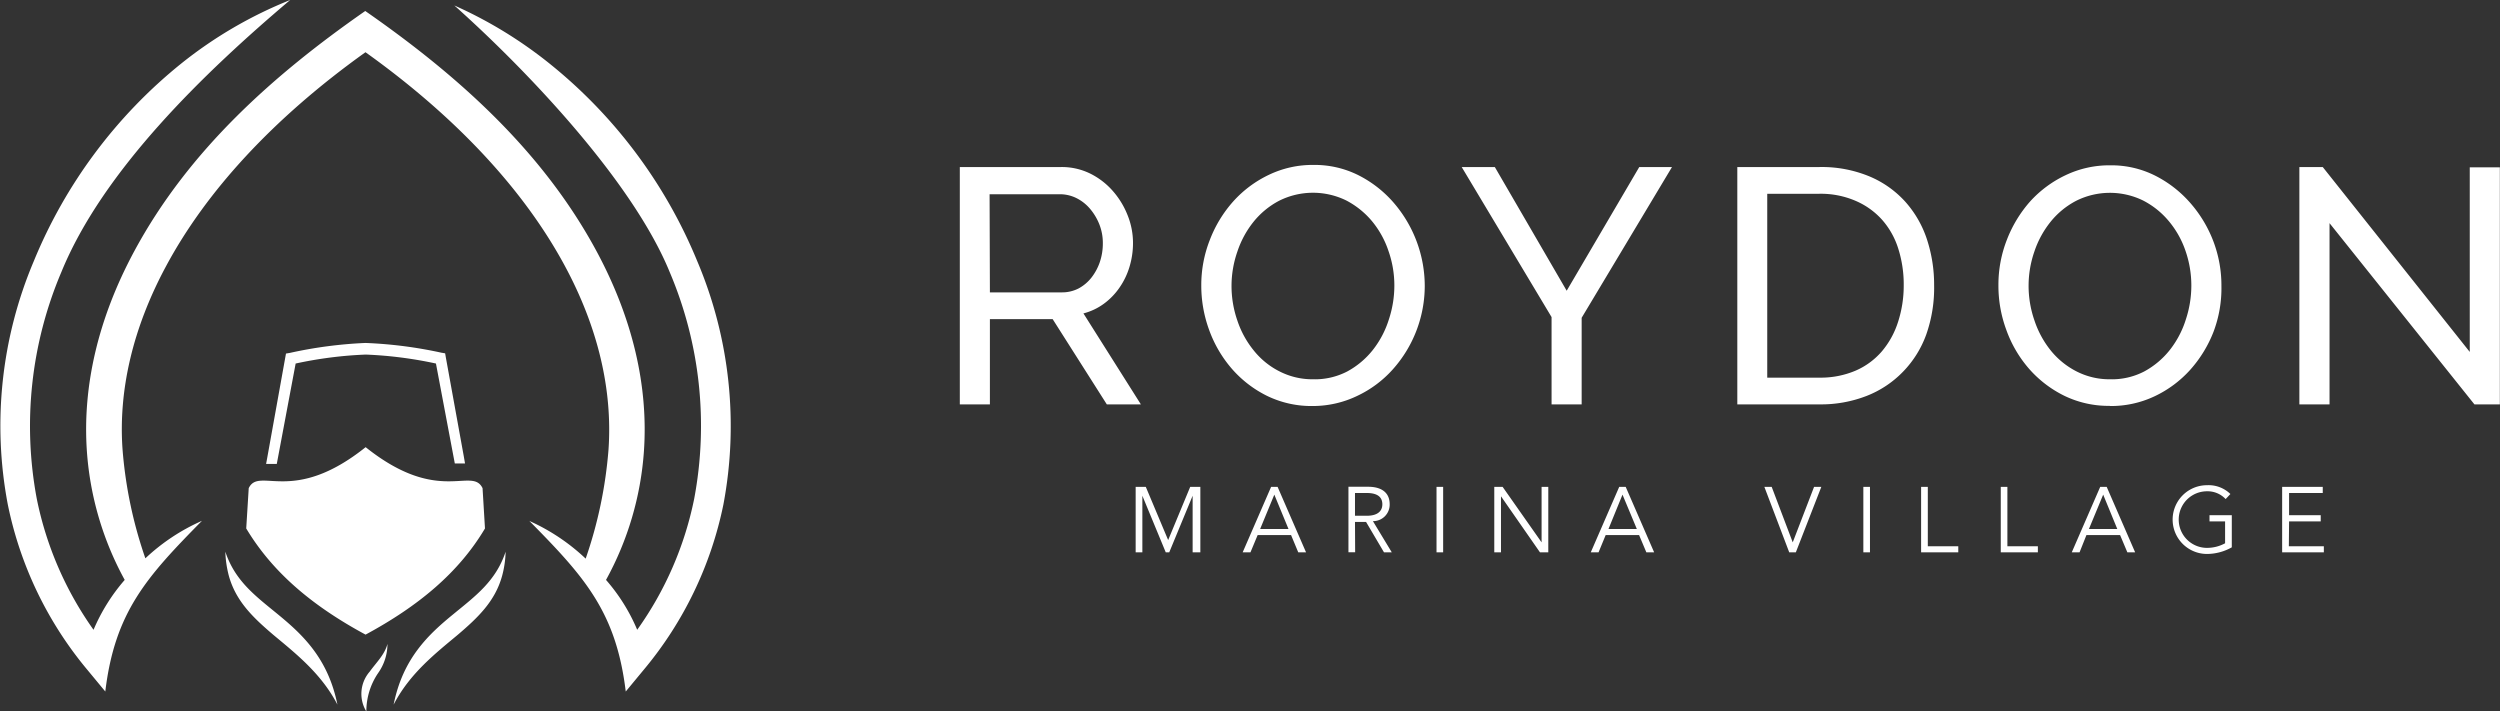 <svg xmlns="http://www.w3.org/2000/svg" viewBox="0 0 320.74 91.28"><rect x="0" y="0" width="320.74" height="91.28" fill="#333333" stroke="none"/><defs><style>.cls-1{fill:#ffffff;fill-rule:evenodd;}</style></defs><title>roydon-logo-landscape</title><g id="Layer_2" data-name="Layer 2"><g id="Layer_1-2" data-name="Layer 1"><path class="cls-1" d="M50.5,90.4c1.2-6,4.54-9.05,7.68-11.62,2.8-2.3,5.44-4.22,6.69-8a13.07,13.07,0,0,1-.46,3.13c-.9,3.25-3.12,5.35-5.69,7.54C55.88,83.82,52.56,86.41,50.5,90.4Zm-.79-7.79a6.47,6.47,0,0,1-1.19,3.73A8.74,8.74,0,0,0,47,91.28a4.34,4.34,0,0,1,.43-5.11C48.27,85,49.35,84,49.71,82.61ZM43.29,90.4c-1.21-6-4.55-9.05-7.68-11.62-2.8-2.3-5.45-4.22-6.7-8a13.59,13.59,0,0,0,.46,3.13c.91,3.25,3.13,5.35,5.7,7.54C37.91,83.82,41.23,86.41,43.29,90.4ZM57.2,45.86l2.32,12.78.14.82-.79,0-.52,0L55.93,46.64a52.1,52.1,0,0,0-9-1.15h0a51.76,51.76,0,0,0-9,1.15L35.51,59.52l-.58,0-.79,0,.15-.82L36.6,45.86l.09-.5.48-.08A55.68,55.68,0,0,1,46.9,44h0a55.46,55.46,0,0,1,9.73,1.25l.48.08ZM46.9,81.42C40.14,77.77,35,73.49,31.59,67.8l.32-5.17c1.36-2.83,5.61,2.24,15-5.26,9.38,7.5,13.63,2.43,15,5.26l.31,5.17C58.84,73.49,53.66,77.77,46.9,81.42Zm21-14.6C75,74,79.05,78.52,80.28,88.72l2.3-2.78A48,48,0,0,0,92.81,64.72a54.22,54.22,0,0,0-3.35-31.2A63.39,63.39,0,0,0,70.52,8.17,55.69,55.69,0,0,0,58.29.7c9.64,8.61,22.93,22.71,27.63,34.21A50.45,50.45,0,0,1,89.06,64a43.88,43.88,0,0,1-7.31,16.8,23.6,23.6,0,0,0-4-6.4,40,40,0,0,0,4.86-16.47c.59-8.39-1.45-17.11-6.07-25.69-7-13-18-22.71-29.68-30.83C35.2,9.53,24.23,19.22,17.22,32.24c-4.62,8.58-6.66,17.3-6.07,25.69A40.1,40.1,0,0,0,16,74.4a24.11,24.11,0,0,0-4,6.4A44,44,0,0,1,4.72,64,50.54,50.54,0,0,1,7.87,34.91C13.21,21.84,26.27,9.27,37.23,0a55,55,0,0,0-14,8.17A63.46,63.46,0,0,0,4.33,33.52,54.14,54.14,0,0,0,1,64.72,48,48,0,0,0,11.21,85.94l2.3,2.78c1.22-10.2,5.31-14.71,12.4-21.9a25.72,25.72,0,0,0-7.26,4.81,55.77,55.77,0,0,1-2.93-14C15.18,50,17.07,42,21.33,34.1,26.45,24.58,35,15.2,46.89,6.7c11.89,8.5,20.44,17.88,25.57,27.4C76.72,42,78.6,50,78.07,57.67a56.06,56.06,0,0,1-2.93,14A25.91,25.91,0,0,0,67.88,66.82Z"/><path class="cls-1" d="M298.87,28.63V51.88H295V21.43h3l18.86,23.72V21.47h3.86V51.88h-3.26Zm-38.61,8a13.55,13.55,0,0,0,.75,4.48A12.35,12.35,0,0,0,263.13,45a10.23,10.23,0,0,0,3.3,2.66,9.28,9.28,0,0,0,4.29,1,9,9,0,0,0,4.37-1,10.64,10.64,0,0,0,3.28-2.75A12.2,12.2,0,0,0,280.43,41a13.89,13.89,0,0,0,.71-4.34,13.59,13.59,0,0,0-.75-4.48,11.93,11.93,0,0,0-2.15-3.82,10.58,10.58,0,0,0-3.3-2.64,9.68,9.68,0,0,0-8.59.05,10.35,10.35,0,0,0-3.28,2.7A12.29,12.29,0,0,0,261,32.28,13.4,13.4,0,0,0,260.26,36.65Zm10.42,15.44a13,13,0,0,1-5.85-1.3,14.52,14.52,0,0,1-4.53-3.48,15.55,15.55,0,0,1-2.91-5,16.28,16.28,0,0,1-1-5.71,15.8,15.8,0,0,1,1.09-5.83,16.19,16.19,0,0,1,3-4.93A14.52,14.52,0,0,1,265,22.48a13,13,0,0,1,5.72-1.27,12.49,12.49,0,0,1,5.83,1.35,14.89,14.89,0,0,1,4.51,3.54A16.2,16.2,0,0,1,284,31.05a16,16,0,0,1,1,5.65A15.8,15.8,0,0,1,284,42.53a16,16,0,0,1-3,4.91,14.41,14.41,0,0,1-4.55,3.39A13.09,13.09,0,0,1,270.68,52.09ZM244.24,36.61a15.2,15.2,0,0,0-.71-4.74,10.17,10.17,0,0,0-2.1-3.71A9.67,9.67,0,0,0,238,25.74a11.29,11.29,0,0,0-4.59-.88h-6.68V48.45h6.68a11.43,11.43,0,0,0,4.66-.9,9.34,9.34,0,0,0,3.38-2.49,11,11,0,0,0,2.06-3.75A15.13,15.13,0,0,0,244.24,36.61ZM222.89,51.88V21.43h10.54a16,16,0,0,1,6.41,1.2,12.93,12.93,0,0,1,4.61,3.26,13.64,13.64,0,0,1,2.77,4.82,18.69,18.69,0,0,1,.92,5.9,18,18,0,0,1-1,6.28,13.31,13.31,0,0,1-3,4.81,13.16,13.16,0,0,1-4.65,3.09,16.12,16.12,0,0,1-6.07,1.09ZM191.78,21.43,201,37.3l9.31-15.87h4.2L202.92,40.77V51.88h-3.86V40.68L187.53,21.43ZM158,36.65a13.55,13.55,0,0,0,.75,4.48A12.15,12.15,0,0,0,160.88,45a10,10,0,0,0,3.3,2.66,9.28,9.28,0,0,0,4.29,1,9,9,0,0,0,4.37-1,10.64,10.64,0,0,0,3.28-2.75A12.2,12.2,0,0,0,178.18,41a13.89,13.89,0,0,0,.71-4.34,13.34,13.34,0,0,0-.76-4.48A11.9,11.9,0,0,0,176,28.35a10.81,10.81,0,0,0-3.3-2.64,9.7,9.7,0,0,0-8.6.05,10.46,10.46,0,0,0-3.28,2.7,12.27,12.27,0,0,0-2.07,3.82A13.4,13.4,0,0,0,158,36.65Zm10.41,15.44a13,13,0,0,1-5.85-1.3,14.48,14.48,0,0,1-4.52-3.48,15.76,15.76,0,0,1-2.92-5,16.51,16.51,0,0,1-1-5.71,15.81,15.81,0,0,1,1.1-5.83,16,16,0,0,1,3-4.93,14.52,14.52,0,0,1,4.57-3.41,12.92,12.92,0,0,1,5.72-1.27,12.52,12.52,0,0,1,5.83,1.35,14.84,14.84,0,0,1,4.5,3.54,16.38,16.38,0,0,1,3.95,10.6,16.1,16.1,0,0,1-4.1,10.74,14.26,14.26,0,0,1-4.54,3.39A13.13,13.13,0,0,1,168.42,52.09ZM127,37.51h9.22a4.6,4.6,0,0,0,2.17-.51,5.27,5.27,0,0,0,1.65-1.4,6.82,6.82,0,0,0,1.07-2,7.44,7.44,0,0,0,.38-2.4,6.51,6.51,0,0,0-.45-2.42,7.16,7.16,0,0,0-1.2-2,5.51,5.51,0,0,0-1.75-1.37,4.78,4.78,0,0,0-2.13-.49h-9Zm-3.86,14.37V21.43h13a8.24,8.24,0,0,1,3.71.83,9.38,9.38,0,0,1,2.91,2.23,10.57,10.57,0,0,1,1.91,3.13,9.53,9.53,0,0,1,.69,3.54,10.51,10.51,0,0,1-.45,3.07,9.37,9.37,0,0,1-1.29,2.68,8.59,8.59,0,0,1-2,2.06A7.68,7.68,0,0,1,139,40.21l7.37,11.67H142l-6.95-10.94H127V51.88Z"/><path class="cls-1" d="M293.68,66.89h4.06V66.1h-4.06V63.25H298v-.79h-5.21v8.4h5.35v-.78h-4.49Zm-7.53-3.51a4,4,0,0,0-3-1.13,4.41,4.41,0,0,0,0,8.82,6.53,6.53,0,0,0,3.18-.85V66.1h-2.86v.79h2V69.7a4.86,4.86,0,0,1-2.32.59,3.63,3.63,0,0,1,0-7.26,3.17,3.17,0,0,1,2.39,1Zm-16.32.08,1.81,4.41H268Zm-2.15,5.19H272l.93,2.21h1l-3.65-8.4h-.83l-3.65,8.4h1Zm-10.14-6.19h-.85v8.4h4.76v-.78h-3.91Zm-10.21,0h-.86v8.4h4.77v-.78h-3.91Zm-8.27,8.4h.85v-8.4h-.85Zm-11.76-8.4h-.94l3.19,8.4h.85l3.27-8.4h-.93L230,69.58h0Zm-19.14,1L210,67.87h-3.64ZM206,68.65h4.29l.93,2.21h1l-3.65-8.4h-.83l-3.65,8.4h1Zm-13.22-6.19h-1.07v8.4h.86V63.67h0l5,7.19h1.07v-8.4h-.86v7.12h0Zm-8.48,8.4h.85v-8.4h-.85Zm-10.46-7.61h1.51c1.53,0,2,.65,2,1.45s-.52,1.47-2,1.47h-1.51Zm0,3.71h1.42l2.3,3.9h1l-2.42-4a2.12,2.12,0,0,0,2.15-2.17c0-1.5-1.06-2.24-2.76-2.24H173v8.4h.86Zm-10.35-3.5,1.82,4.41h-3.64Zm-2.14,5.19h4.29l.92,2.21h1l-3.65-8.4h-.83l-3.65,8.4h1ZM147,62.46h-1.3v8.4h.86V63.6h0l3,7.26h.45l3-7.26h0v7.26H154v-8.4h-1.3l-2.83,6.83Z"/></g></g></svg>